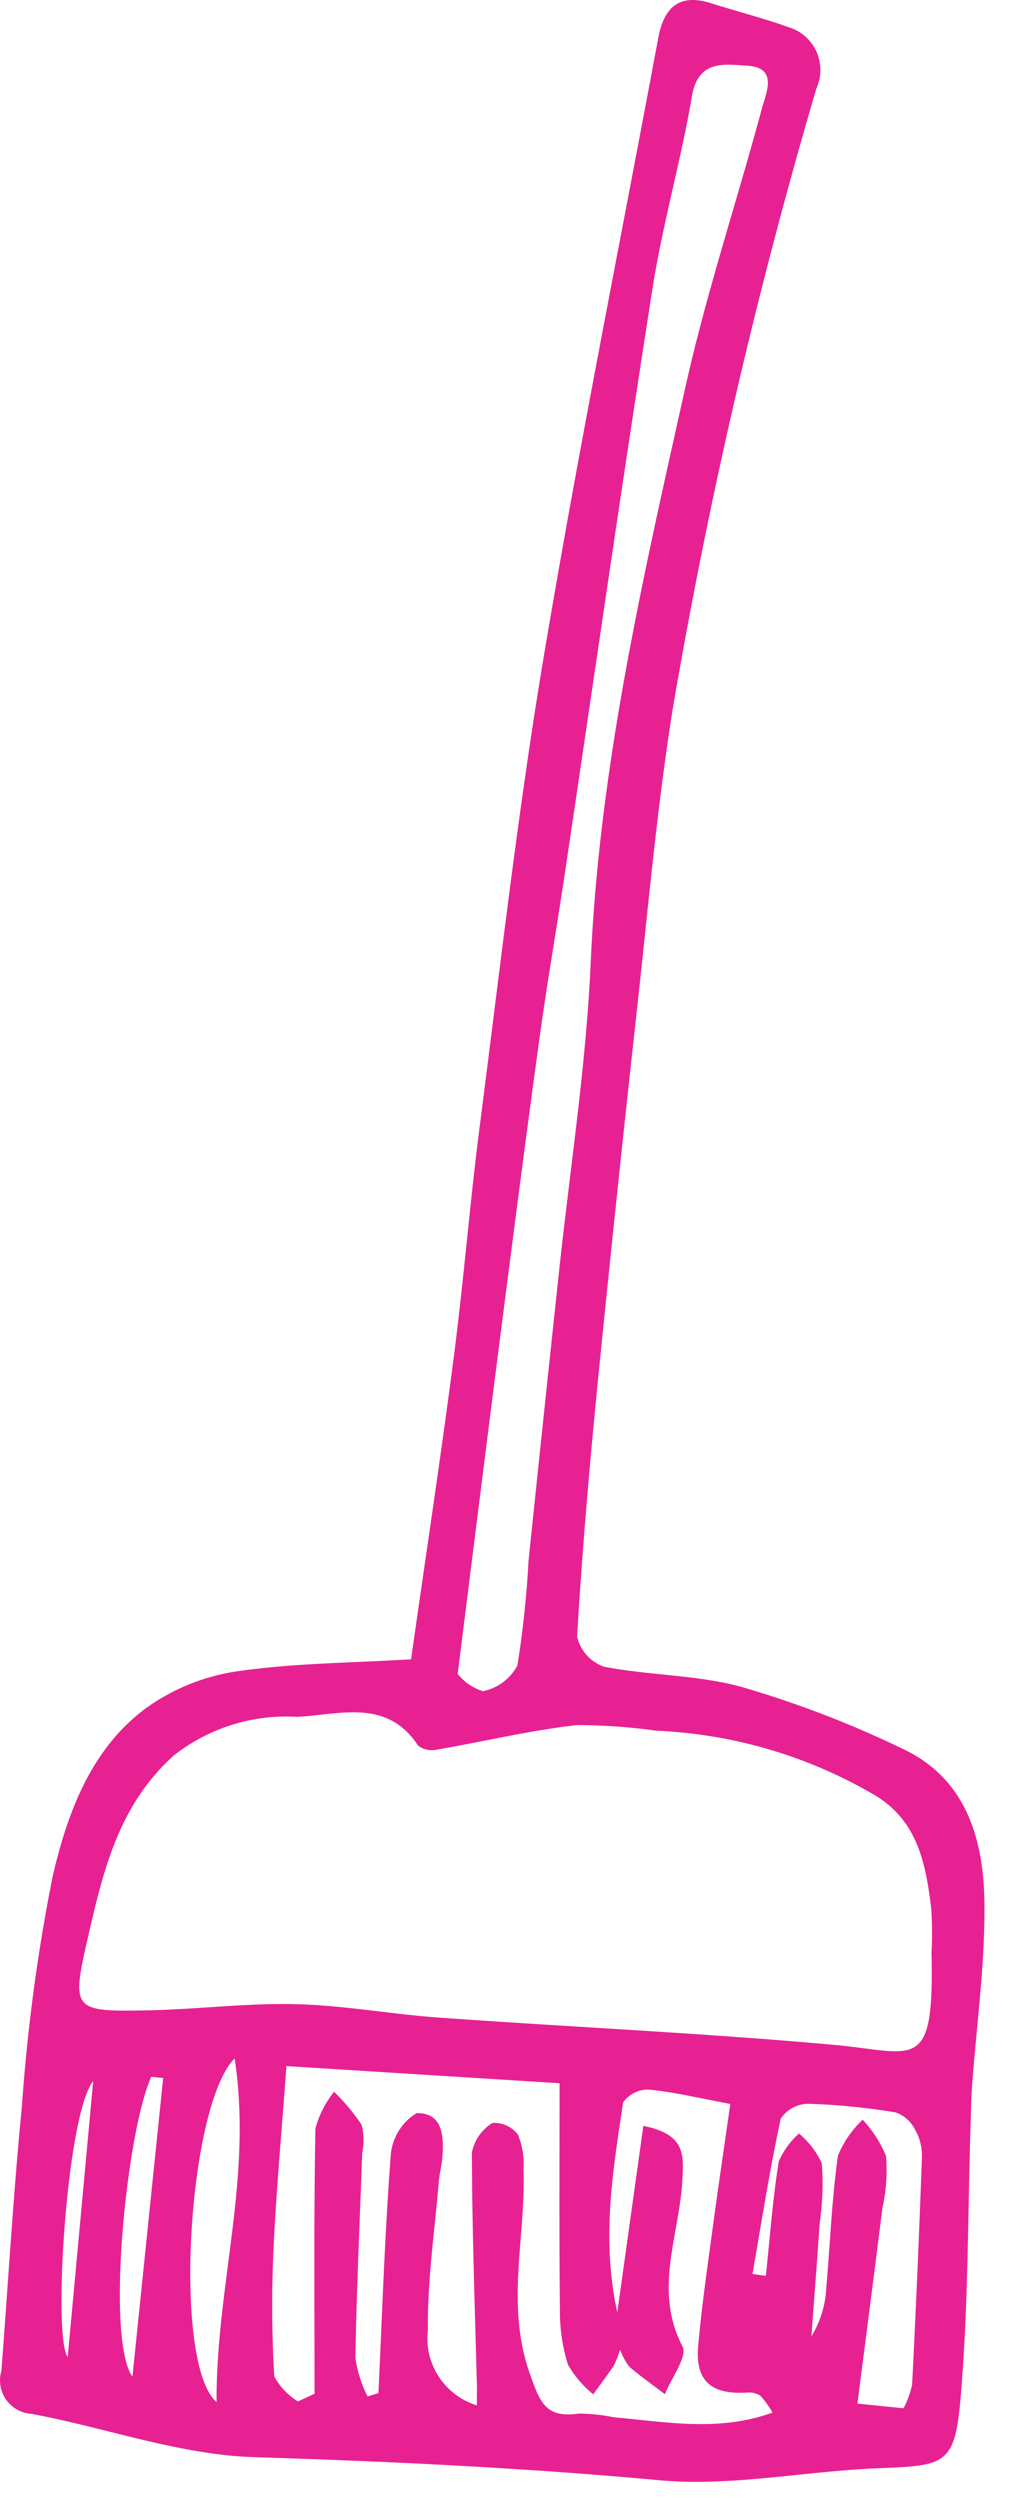 <svg width="38" height="94" xmlns="http://www.w3.org/2000/svg"><path d="M15.466 62.388c.555-3.903 1.123-7.64 1.61-11.388.376-2.902.606-5.823.982-8.725.756-5.85 1.418-11.717 2.391-17.532 1.304-7.788 2.867-15.533 4.313-23.298.212-1.142.768-1.711 1.99-1.324.96.304 1.94.553 2.89.892a1.683 1.683 0 0 1 1.071 2.32 205.295 205.295 0 0 0-5.395 23.275c-.605 3.784-.94 7.612-1.361 11.424-.51 4.612-.995 9.227-1.458 13.845-.317 3.215-.597 6.434-.786 9.658.121.524.501.95 1.008 1.13 1.72.335 3.528.302 5.202.768a38.889 38.889 0 0 1 6.039 2.32c2.41 1.13 3.05 3.427 3.076 5.812.025 2.3-.302 4.605-.468 6.908-.032.45-.037.9-.051 1.35-.11 3.42-.083 6.85-.371 10.253-.22 2.59-.532 2.627-3.1 2.727-2.76.107-5.548.7-8.265.449-5.068-.467-10.127-.707-15.211-.865-2.81-.087-5.585-1.107-8.39-1.63a1.259 1.259 0 0 1-1.13-1.613c.257-3.319.447-6.643.773-9.955.2-2.89.583-5.763 1.149-8.603.546-2.375 1.425-4.805 3.505-6.352a7.822 7.822 0 0 1 3.4-1.388c2.142-.318 4.331-.32 6.587-.458zm19.58 11.045c.03-.557.027-1.115-.01-1.672-.208-1.726-.518-3.387-2.27-4.35a17.737 17.737 0 0 0-8.067-2.338 21.496 21.496 0 0 0-3.003-.211c-1.765.199-3.504.621-5.258.922a.87.87 0 0 1-.709-.15c-1.171-1.798-2.988-1.156-4.537-1.083a6.863 6.863 0 0 0-4.64 1.442c-2.086 1.865-2.665 4.338-3.24 6.834-.636 2.765-.576 2.81 2.222 2.76 1.863-.034 3.726-.278 5.585-.233 1.809.043 3.609.378 5.419.507 4.929.351 9.869.576 14.79 1.018 3.107.278 3.824 1.126 3.719-3.446zM17.219 62.937c.245.306.577.533.951.65a1.89 1.89 0 0 0 1.296-.968c.209-1.294.348-2.599.417-3.908.374-3.61.755-7.219 1.142-10.827.414-3.905 1.028-7.8 1.201-11.716.324-7.352 1.969-14.466 3.556-21.59.787-3.533 1.936-6.985 2.88-10.485.163-.61.631-1.56-.562-1.624-.809-.044-1.83-.247-2.066 1.143-.414 2.43-1.105 4.816-1.487 7.25-1.152 7.35-2.21 14.715-3.31 22.073-.298 1.993-.646 3.979-.921 5.974-.495 3.588-.96 7.18-1.421 10.771-.552 4.293-1.087 8.588-1.676 13.257zm.723 27.501c0-.462.003-.61 0-.757-.075-2.916-.18-5.832-.188-8.748a1.69 1.69 0 0 1 .773-1.112c.372-.023.73.14.959.434.17.415.242.864.21 1.311.093 2.541-.677 5.062.228 7.651.391 1.12.602 1.702 1.84 1.533.445-.002.89.044 1.326.137 1.964.17 3.942.56 5.972-.176a3.222 3.222 0 0 0-.452-.632.763.763 0 0 0-.483-.122c-1.364.088-1.972-.432-1.859-1.74.126-1.455.339-2.904.533-4.353.214-1.59.45-3.177.676-4.758-1.127-.21-2.097-.445-3.08-.542a1.159 1.159 0 0 0-.954.484c-.374 2.542-.83 5.094-.218 7.892l.98-7.01c1.602.321 1.518 1.098 1.467 2.051-.11 2.064-1.098 4.12.005 6.238.199.382-.42 1.189-.66 1.8-.45-.341-.913-.667-1.342-1.033a2.4 2.4 0 0 1-.343-.642 4.019 4.019 0 0 1-.244.608c-.246.364-.51.715-.768 1.071a4.031 4.031 0 0 1-.95-1.11 6.715 6.715 0 0 1-.304-2.082c-.03-2.817-.013-5.635-.013-8.504l-10.276-.645c-.172 2.367-.38 4.618-.486 6.875a45.32 45.32 0 0 0 .028 4.795c.21.386.518.71.892.939l.623-.29c0-3.325-.029-6.65.033-9.973a3.79 3.79 0 0 1 .702-1.38 7.81 7.81 0 0 1 1.034 1.239c.09.343.1.702.025 1.05-.09 2.574-.213 5.147-.257 7.723.075.502.23.99.457 1.443l.41-.126c.142-3.001.238-6.005.468-9 .068-.63.425-1.194.966-1.526.998-.022 1.033.888.969 1.686-.025.302-.107.599-.133.901-.157 1.859-.43 3.72-.41 5.578a2.633 2.633 0 0 0 1.844 2.822zm10.369-4.94l.503.072c.152-1.436.258-2.88.486-4.305.176-.399.435-.756.76-1.048.367.305.661.689.86 1.123a10.21 10.21 0 0 1-.079 2.231c-.098 1.424-.208 2.848-.312 4.271a3.822 3.822 0 0 0 .559-1.831c.147-1.655.205-3.322.439-4.964.211-.51.528-.97.929-1.349.375.398.673.862.88 1.369.053.652.008 1.31-.136 1.948-.303 2.426-.619 4.85-.94 7.358l1.733.175a3.36 3.36 0 0 0 .324-.885c.145-2.866.268-5.733.371-8.6a1.983 1.983 0 0 0-.274-1.016 1.281 1.281 0 0 0-.72-.624 24.91 24.91 0 0 0-3.301-.324c-.41.01-.79.22-1.019.561-.416 1.933-.722 3.889-1.063 5.837zM8.828 77.395c-1.767 1.77-2.343 11.48-.68 12.92-.02-4.388 1.363-8.417.68-12.92zm-2.69.734l-.448-.044c-.938 2.093-1.716 9.858-.707 11.272L6.139 78.13zM2.548 88.62l.958-10.373c-.999 1.229-1.528 9.627-.958 10.373z" fill="#E72192" fill-rule="nonzero"/></svg>
